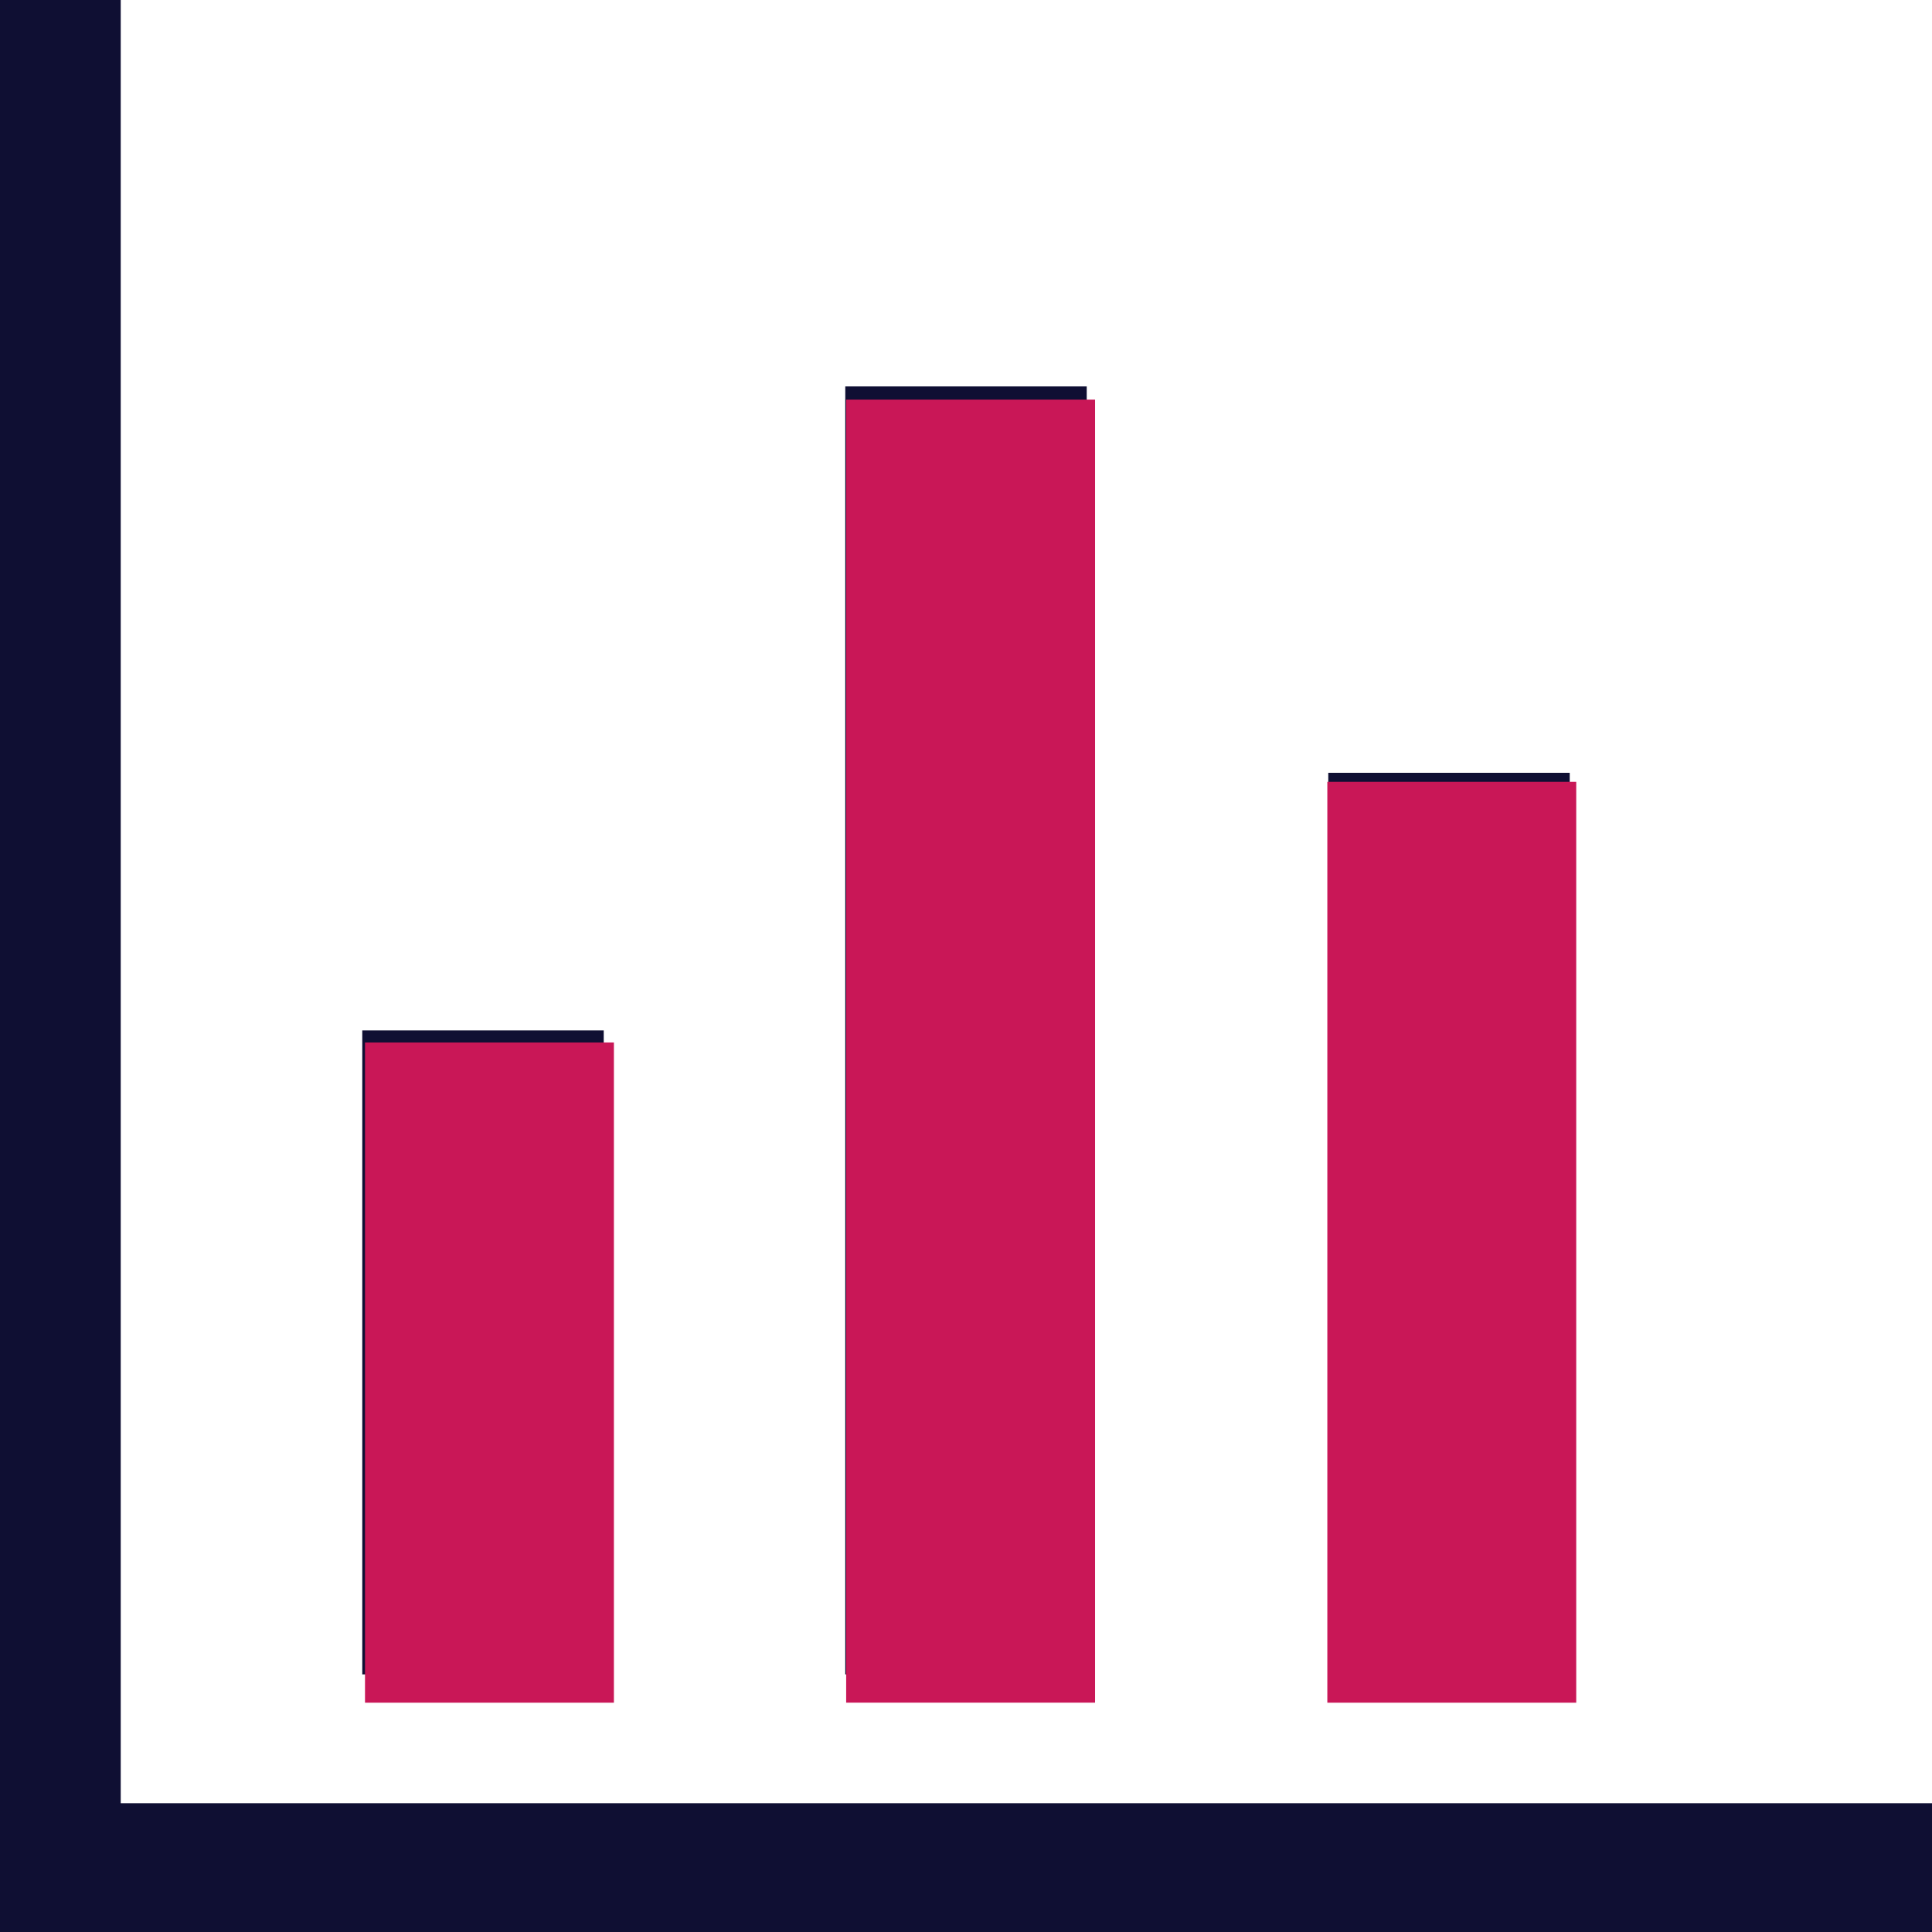 <svg width="41" height="41" viewBox="0 0 41 41" fill="none" xmlns="http://www.w3.org/2000/svg">
<path fill-rule="evenodd" clip-rule="evenodd" d="M41 38.267V41H0V0H2.562V38.267H41ZM12.812 35.533H7.688V21.867H12.812V35.533ZM23.062 35.533H17.938V8.2H23.062V35.533ZM33.312 35.533H28.188V16.4H33.312V35.533Z" fill="#0F0F33"/>
<rect x="7.746" y="22.123" width="5.282" height="14.011" fill="#C91757"/>
<rect x="17.957" y="8.48" width="5.282" height="27.653" fill="#C91757"/>
<rect x="28.168" y="16.592" width="5.282" height="19.542" fill="#C91757"/>
</svg>
